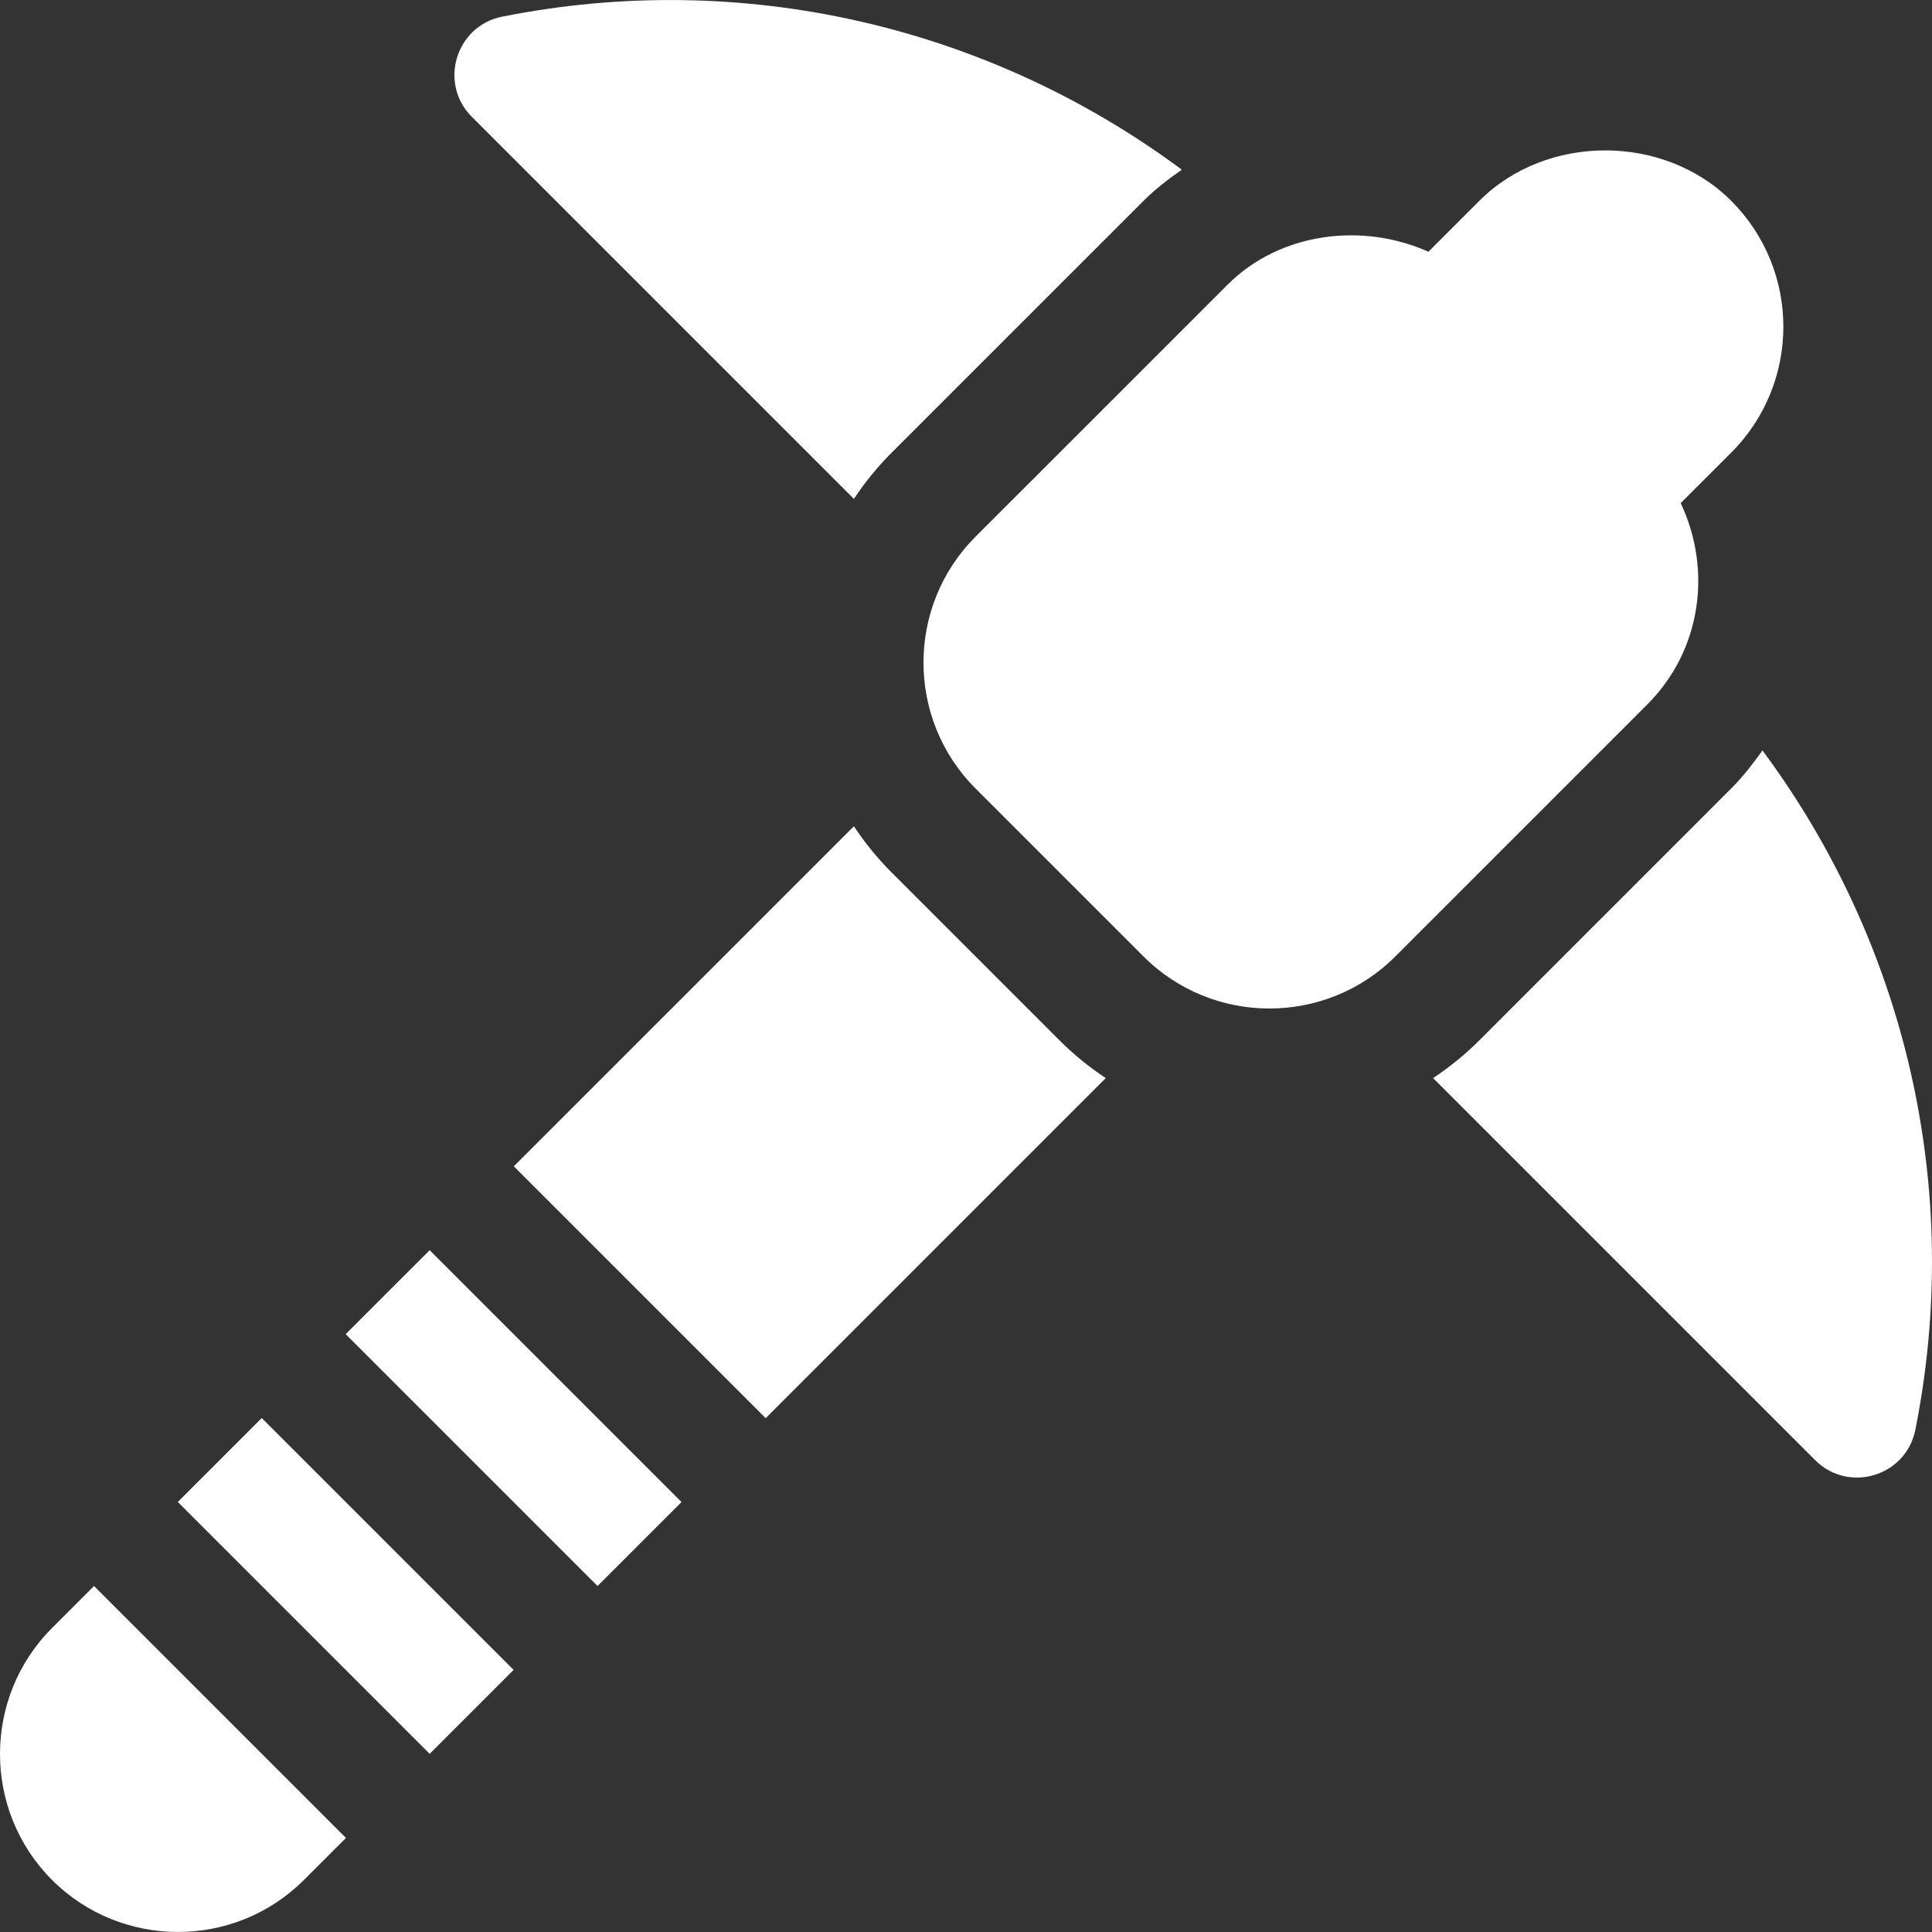 <?xml version="1.0"?>
<svg xmlns="http://www.w3.org/2000/svg" xmlns:xlink="http://www.w3.org/1999/xlink" xmlns:svgjs="http://svgjs.com/svgjs" version="1.1" width="512" height="512" x="0" y="0" viewBox="0 0 512 512" style="enable-background:new 0 0 512 512" xml:space="preserve" class=""><rect x="0" y="0" width="512" height="512" fill="#333333" stroke="none"/><g>
<g xmlns="http://www.w3.org/2000/svg">
	<g>
		<path d="M458.789,53.224c-17.822-17.806-48.933-17.836-66.756,0.001l-13.491,13.491c-17.486-7.85-39.352-5.164-53.249,8.756    l-66.755,66.74c-18.406,18.406-18.406,48.35,0,66.755l44.493,44.493c18.406,18.406,48.35,18.406,66.755,0l66.74-66.74    c14.469-14.469,17.179-35.846,8.876-53.385l13.37-13.37C477.251,101.486,477.191,71.626,458.789,53.224z" fill="#ffffff" data-original="#000000" style="" class=""/>
	</g>
</g>
<g xmlns="http://www.w3.org/2000/svg">
	<g>
		
			<rect x="120.428" y="328.634" transform="matrix(0.707 -0.707 0.707 0.707 -225.874 206.363)" width="31.475" height="94.404" fill="#ffffff" data-original="#000000" style="" class=""/>
	</g>
</g>
<g xmlns="http://www.w3.org/2000/svg">
	<g>
		
			<rect x="75.942" y="373.119" transform="matrix(0.707 -0.707 0.707 0.707 -270.362 187.932)" width="31.461" height="94.404" fill="#ffffff" data-original="#000000" style="" class=""/>
	</g>
</g>
<g xmlns="http://www.w3.org/2000/svg">
	<g>
		<path d="M24.918,420.308L13.78,431.447c-18.375,18.406-18.375,48.35,0.016,66.77c18.369,18.338,48.31,18.399,66.755-0.015    l11.131-11.131L24.918,420.308z" fill="#ffffff" data-original="#000000" style="" class=""/>
	</g>
</g>
<g xmlns="http://www.w3.org/2000/svg">
	<g>
		<path d="M467.074,198.87c-2.519,3.524-5.176,6.972-8.3,10.096l-66.74,66.74c-3.78,3.783-7.889,7.108-12.247,10l101.249,101.249    c8.872,8.872,24.088,4.269,26.549-8.035C520.324,315.189,505.103,250.121,467.074,198.87z" fill="#ffffff" data-original="#000000" style="" class=""/>
	</g>
</g>
<g xmlns="http://www.w3.org/2000/svg">
	<g>
		<path d="M133.079,4.415c-12.312,2.462-16.913,17.671-8.035,26.549l101.249,101.249c2.863-4.328,6.189-8.439,10-12.247    l66.755-66.74c3.085-3.091,6.563-5.754,10.146-8.256C261.932,6.909,196.828-8.306,133.079,4.415z" fill="#ffffff" data-original="#000000" style="" class=""/>
	</g>
</g>
<g xmlns="http://www.w3.org/2000/svg">
	<g>
		<path d="M280.785,275.708l-44.493-44.494c-3.81-3.808-7.138-7.92-10.002-12.248l-90.124,90.112l66.752,66.752l90.115-90.122    C288.675,282.815,284.564,279.491,280.785,275.708z" fill="#ffffff" data-original="#000000" style="" class=""/>
	</g>
</g>
<g xmlns="http://www.w3.org/2000/svg">
</g>
<g xmlns="http://www.w3.org/2000/svg">
</g>
<g xmlns="http://www.w3.org/2000/svg">
</g>
<g xmlns="http://www.w3.org/2000/svg">
</g>
<g xmlns="http://www.w3.org/2000/svg">
</g>
<g xmlns="http://www.w3.org/2000/svg">
</g>
<g xmlns="http://www.w3.org/2000/svg">
</g>
<g xmlns="http://www.w3.org/2000/svg">
</g>
<g xmlns="http://www.w3.org/2000/svg">
</g>
<g xmlns="http://www.w3.org/2000/svg">
</g>
<g xmlns="http://www.w3.org/2000/svg">
</g>
<g xmlns="http://www.w3.org/2000/svg">
</g>
<g xmlns="http://www.w3.org/2000/svg">
</g>
<g xmlns="http://www.w3.org/2000/svg">
</g>
<g xmlns="http://www.w3.org/2000/svg">
</g>
</g></svg>
